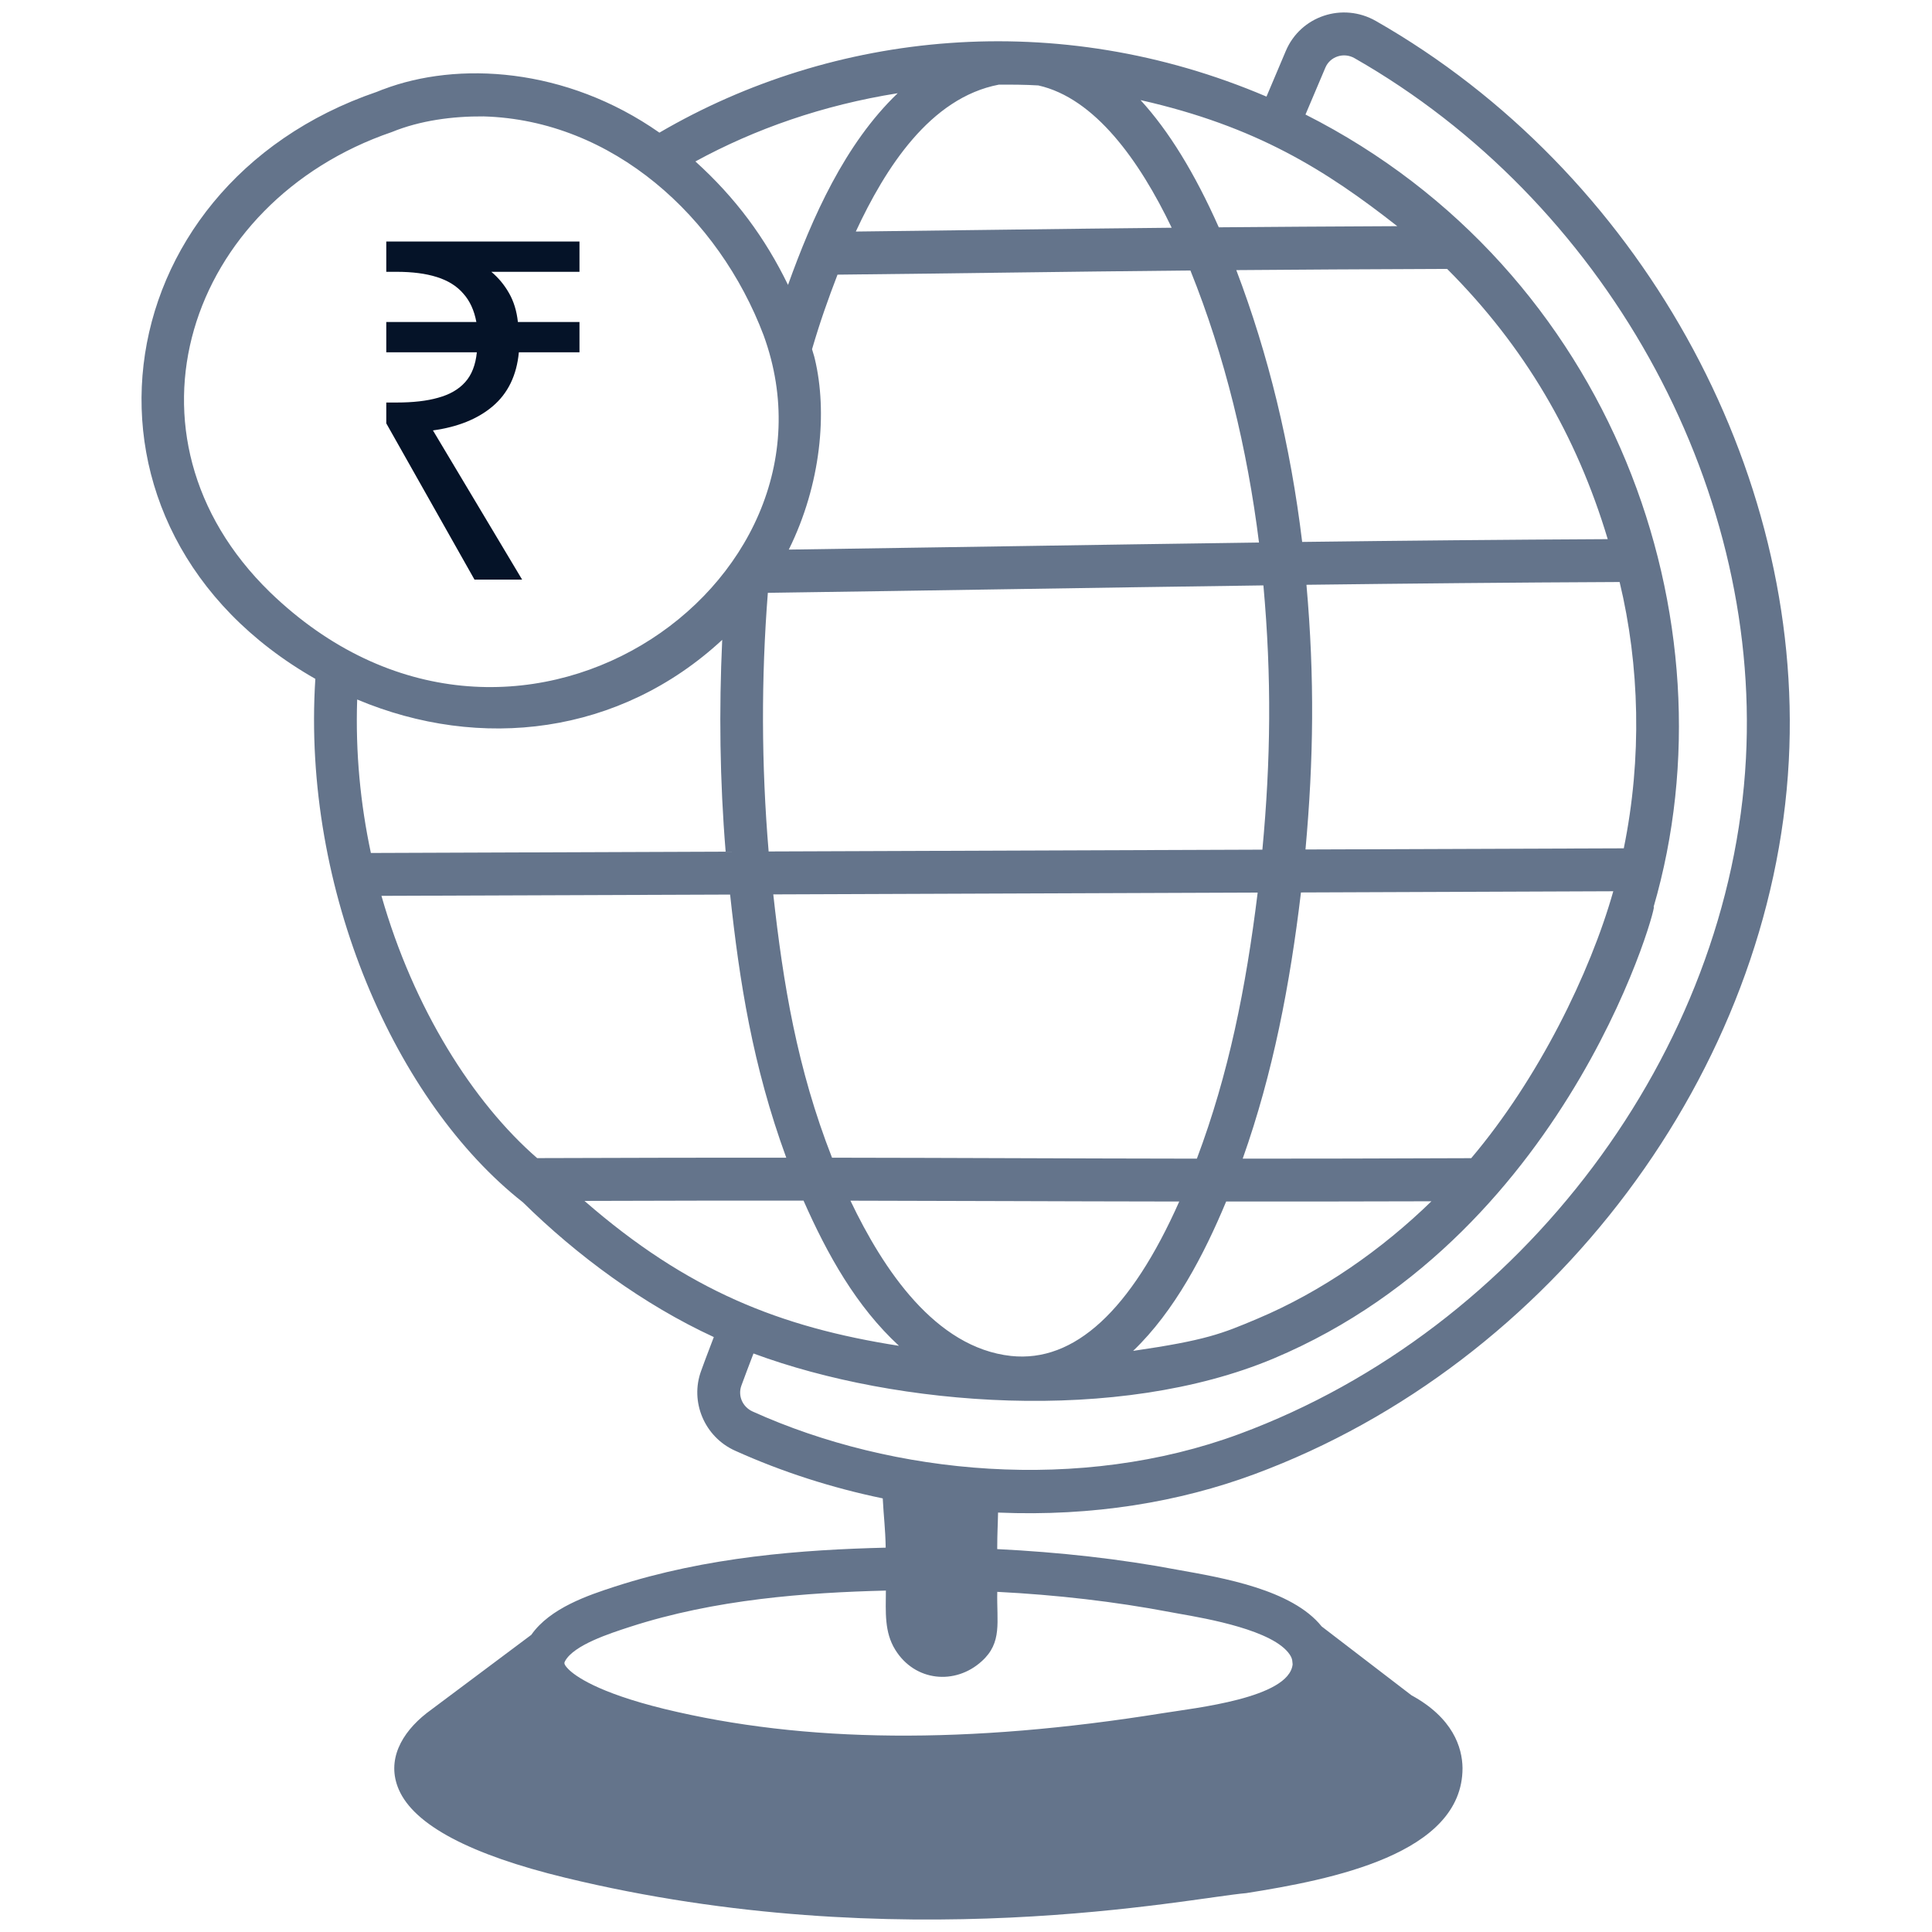 <svg width="32" height="32" viewBox="0 0 32 32" fill="none" xmlns="http://www.w3.org/2000/svg">
<g clip-path="url(#clip0_2400_91209)">
<g clip-path="url(#clip1_2400_91209)">
<path d="M22.788 0.347C22.237 0.033 21.541 0.266 21.297 0.844L20.977 1.6C17.509 0.12 13.804 0.514 10.922 2.197C9.372 1.111 7.578 1.011 6.345 1.481V1.48L6.242 1.521C1.649 3.09 0.87 8.763 5.223 11.244C4.998 14.751 6.56 18.263 8.661 19.914C9.56 20.799 10.659 21.609 11.823 22.146C11.705 22.451 11.632 22.653 11.614 22.703C11.423 23.217 11.669 23.799 12.173 24.027C12.957 24.381 13.781 24.644 14.621 24.818C14.638 25.142 14.663 25.3 14.67 25.634C13.289 25.668 11.712 25.784 10.184 26.279C9.75 26.42 9.111 26.632 8.8 27.078C8.751 27.115 6.951 28.461 7.065 28.376C6.65 28.702 6.395 29.156 6.606 29.642C6.861 30.228 7.788 30.719 9.363 31.101C14.901 32.444 19.713 31.434 20.642 31.356C22.05 31.133 24.224 30.712 24.224 29.286C24.224 29.285 24.224 29.283 24.224 29.282C24.219 28.942 24.065 28.454 23.378 28.079L21.891 26.939C21.399 26.325 20.24 26.132 19.512 26.002C18.548 25.819 17.544 25.709 16.517 25.658C16.518 25.353 16.527 25.284 16.531 25.053C18.108 25.12 19.539 24.876 20.778 24.417C25.717 22.588 29.356 17.73 29.628 12.604C29.886 7.754 27.137 2.828 22.788 0.347ZM23.143 3.746C22.003 3.751 21.037 3.758 20.187 3.765C19.79 2.871 19.358 2.167 18.891 1.658C20.811 2.092 21.963 2.82 23.143 3.746ZM20.825 21.843C20.24 22.09 19.977 22.199 18.768 22.375C19.457 21.715 19.945 20.775 20.309 19.901C21.457 19.902 22.56 19.9 23.709 19.897C22.885 20.699 21.891 21.394 20.825 21.843ZM16.544 1.402C16.763 1.401 16.981 1.402 17.198 1.415C18.134 1.625 18.872 2.657 19.407 3.772C17.391 3.792 16.112 3.813 14.175 3.835C14.663 2.785 15.404 1.62 16.544 1.402ZM13.496 5.944C13.484 5.888 13.464 5.839 13.45 5.784C13.586 5.319 13.715 4.958 13.872 4.549C16.095 4.526 17.417 4.502 19.717 4.48C20.289 5.901 20.659 7.435 20.853 8.986C17.811 9.028 16.062 9.06 13.065 9.103C13.602 8.018 13.706 6.821 13.496 5.944ZM12.718 9.819C15.588 9.779 17.848 9.738 20.926 9.696C21.064 11.221 21.048 12.596 20.909 14.073L12.731 14.103C12.61 12.665 12.607 11.231 12.718 9.819ZM26.826 9.64C27.158 11.02 27.2 12.557 26.895 14.051L21.623 14.07C21.757 12.593 21.776 11.23 21.639 9.686C23.326 9.665 25.054 9.648 26.826 9.64ZM20.831 14.784C20.636 16.367 20.351 17.789 19.824 19.191C17.583 19.188 15.995 19.178 13.781 19.175C13.203 17.7 12.971 16.291 12.808 14.814L20.831 14.784ZM19.532 19.901C18.731 21.705 17.796 22.571 16.746 22.459C15.49 22.322 14.63 21.026 14.086 19.887C16.133 19.89 17.271 19.898 19.532 19.901ZM24.368 19.183C22.876 19.189 21.65 19.191 20.583 19.191C21.085 17.776 21.367 16.302 21.548 14.782L26.721 14.762C26.337 16.119 25.482 17.866 24.368 19.183ZM26.629 8.93C24.901 8.939 23.215 8.955 21.568 8.976C21.375 7.378 21.009 5.873 20.477 4.474C21.459 4.466 22.595 4.459 23.969 4.454C25.255 5.741 26.114 7.215 26.629 8.93ZM14.869 1.544C13.992 2.383 13.453 3.604 13.052 4.719C12.672 3.938 12.184 3.277 11.518 2.674C12.508 2.134 13.631 1.741 14.869 1.544ZM6.49 2.187C6.959 1.995 7.498 1.924 8.009 1.928C10.151 1.989 11.906 3.593 12.648 5.554C14.159 9.698 8.471 13.675 4.47 9.807C1.809 7.213 3.108 3.343 6.49 2.187ZM11.962 10.598C11.908 11.759 11.922 12.931 12.019 14.106L6.143 14.128C5.97 13.318 5.886 12.463 5.916 11.586C7.958 12.445 10.264 12.171 11.962 10.598ZM6.318 14.838L12.093 14.817C12.248 16.256 12.465 17.649 13.023 19.175C11.876 19.174 10.55 19.176 8.897 19.182C7.836 18.26 6.85 16.703 6.318 14.838ZM9.681 19.891C11.108 19.886 12.281 19.885 13.309 19.886C13.703 20.778 14.182 21.638 14.89 22.291C12.918 21.983 11.384 21.374 9.681 19.891ZM19.523 26.727C19.993 26.809 21.094 27.002 21.363 27.406C21.413 27.483 21.403 27.519 21.41 27.567C21.35 28.127 19.793 28.289 19.256 28.376C16.029 28.894 13.327 28.87 11.002 28.305C9.881 28.03 9.517 27.751 9.413 27.645C9.332 27.561 9.343 27.542 9.362 27.508C9.512 27.245 10.092 27.057 10.434 26.946C11.843 26.489 13.348 26.378 14.673 26.345C14.671 26.704 14.646 27.031 14.828 27.325C15.154 27.853 15.823 27.914 16.261 27.515C16.606 27.204 16.506 26.864 16.518 26.366C17.5 26.416 18.459 26.526 19.381 26.701L19.523 26.727ZM28.918 12.566C28.661 17.417 25.212 22.016 20.531 23.75C17.894 24.727 14.796 24.433 12.466 23.379C12.298 23.303 12.218 23.118 12.28 22.949C12.345 22.775 12.39 22.651 12.48 22.418C14.86 23.3 18.515 23.586 21.1 22.499C26.102 20.39 27.524 14.704 27.385 15.032C27.386 15.03 27.387 15.029 27.387 15.028C28.773 10.272 26.713 4.472 21.623 1.897L21.952 1.121C22.029 0.937 22.255 0.86 22.436 0.964C26.557 3.316 29.162 7.978 28.918 12.566Z" fill="#64748B"/>
<path d="M7.859 9.6L6.398 7.012V6.667H6.568C6.842 6.667 7.071 6.641 7.256 6.588C7.447 6.536 7.597 6.45 7.705 6.329C7.813 6.209 7.877 6.044 7.898 5.835H6.398V5.333H7.89C7.854 5.14 7.782 4.983 7.674 4.863C7.566 4.737 7.419 4.646 7.233 4.588C7.053 4.531 6.831 4.502 6.568 4.502H6.398V4H9.598V4.502H8.138C8.256 4.601 8.354 4.719 8.431 4.855C8.509 4.991 8.558 5.15 8.578 5.333H9.598V5.835H8.594C8.558 6.217 8.413 6.515 8.161 6.729C7.913 6.939 7.584 7.072 7.171 7.129L8.648 9.6H7.859Z" fill="#051328"/>
</g>
</g>
<defs>
<clipPath id="clip0_2400_91209">
<rect width="32" height="32" fill="white"/>
</clipPath>
<clipPath id="clip1_2400_91209">
<rect width="27.556" height="32" fill="white" transform="translate(2.219)"/>
</clipPath>
</defs>
</svg>
